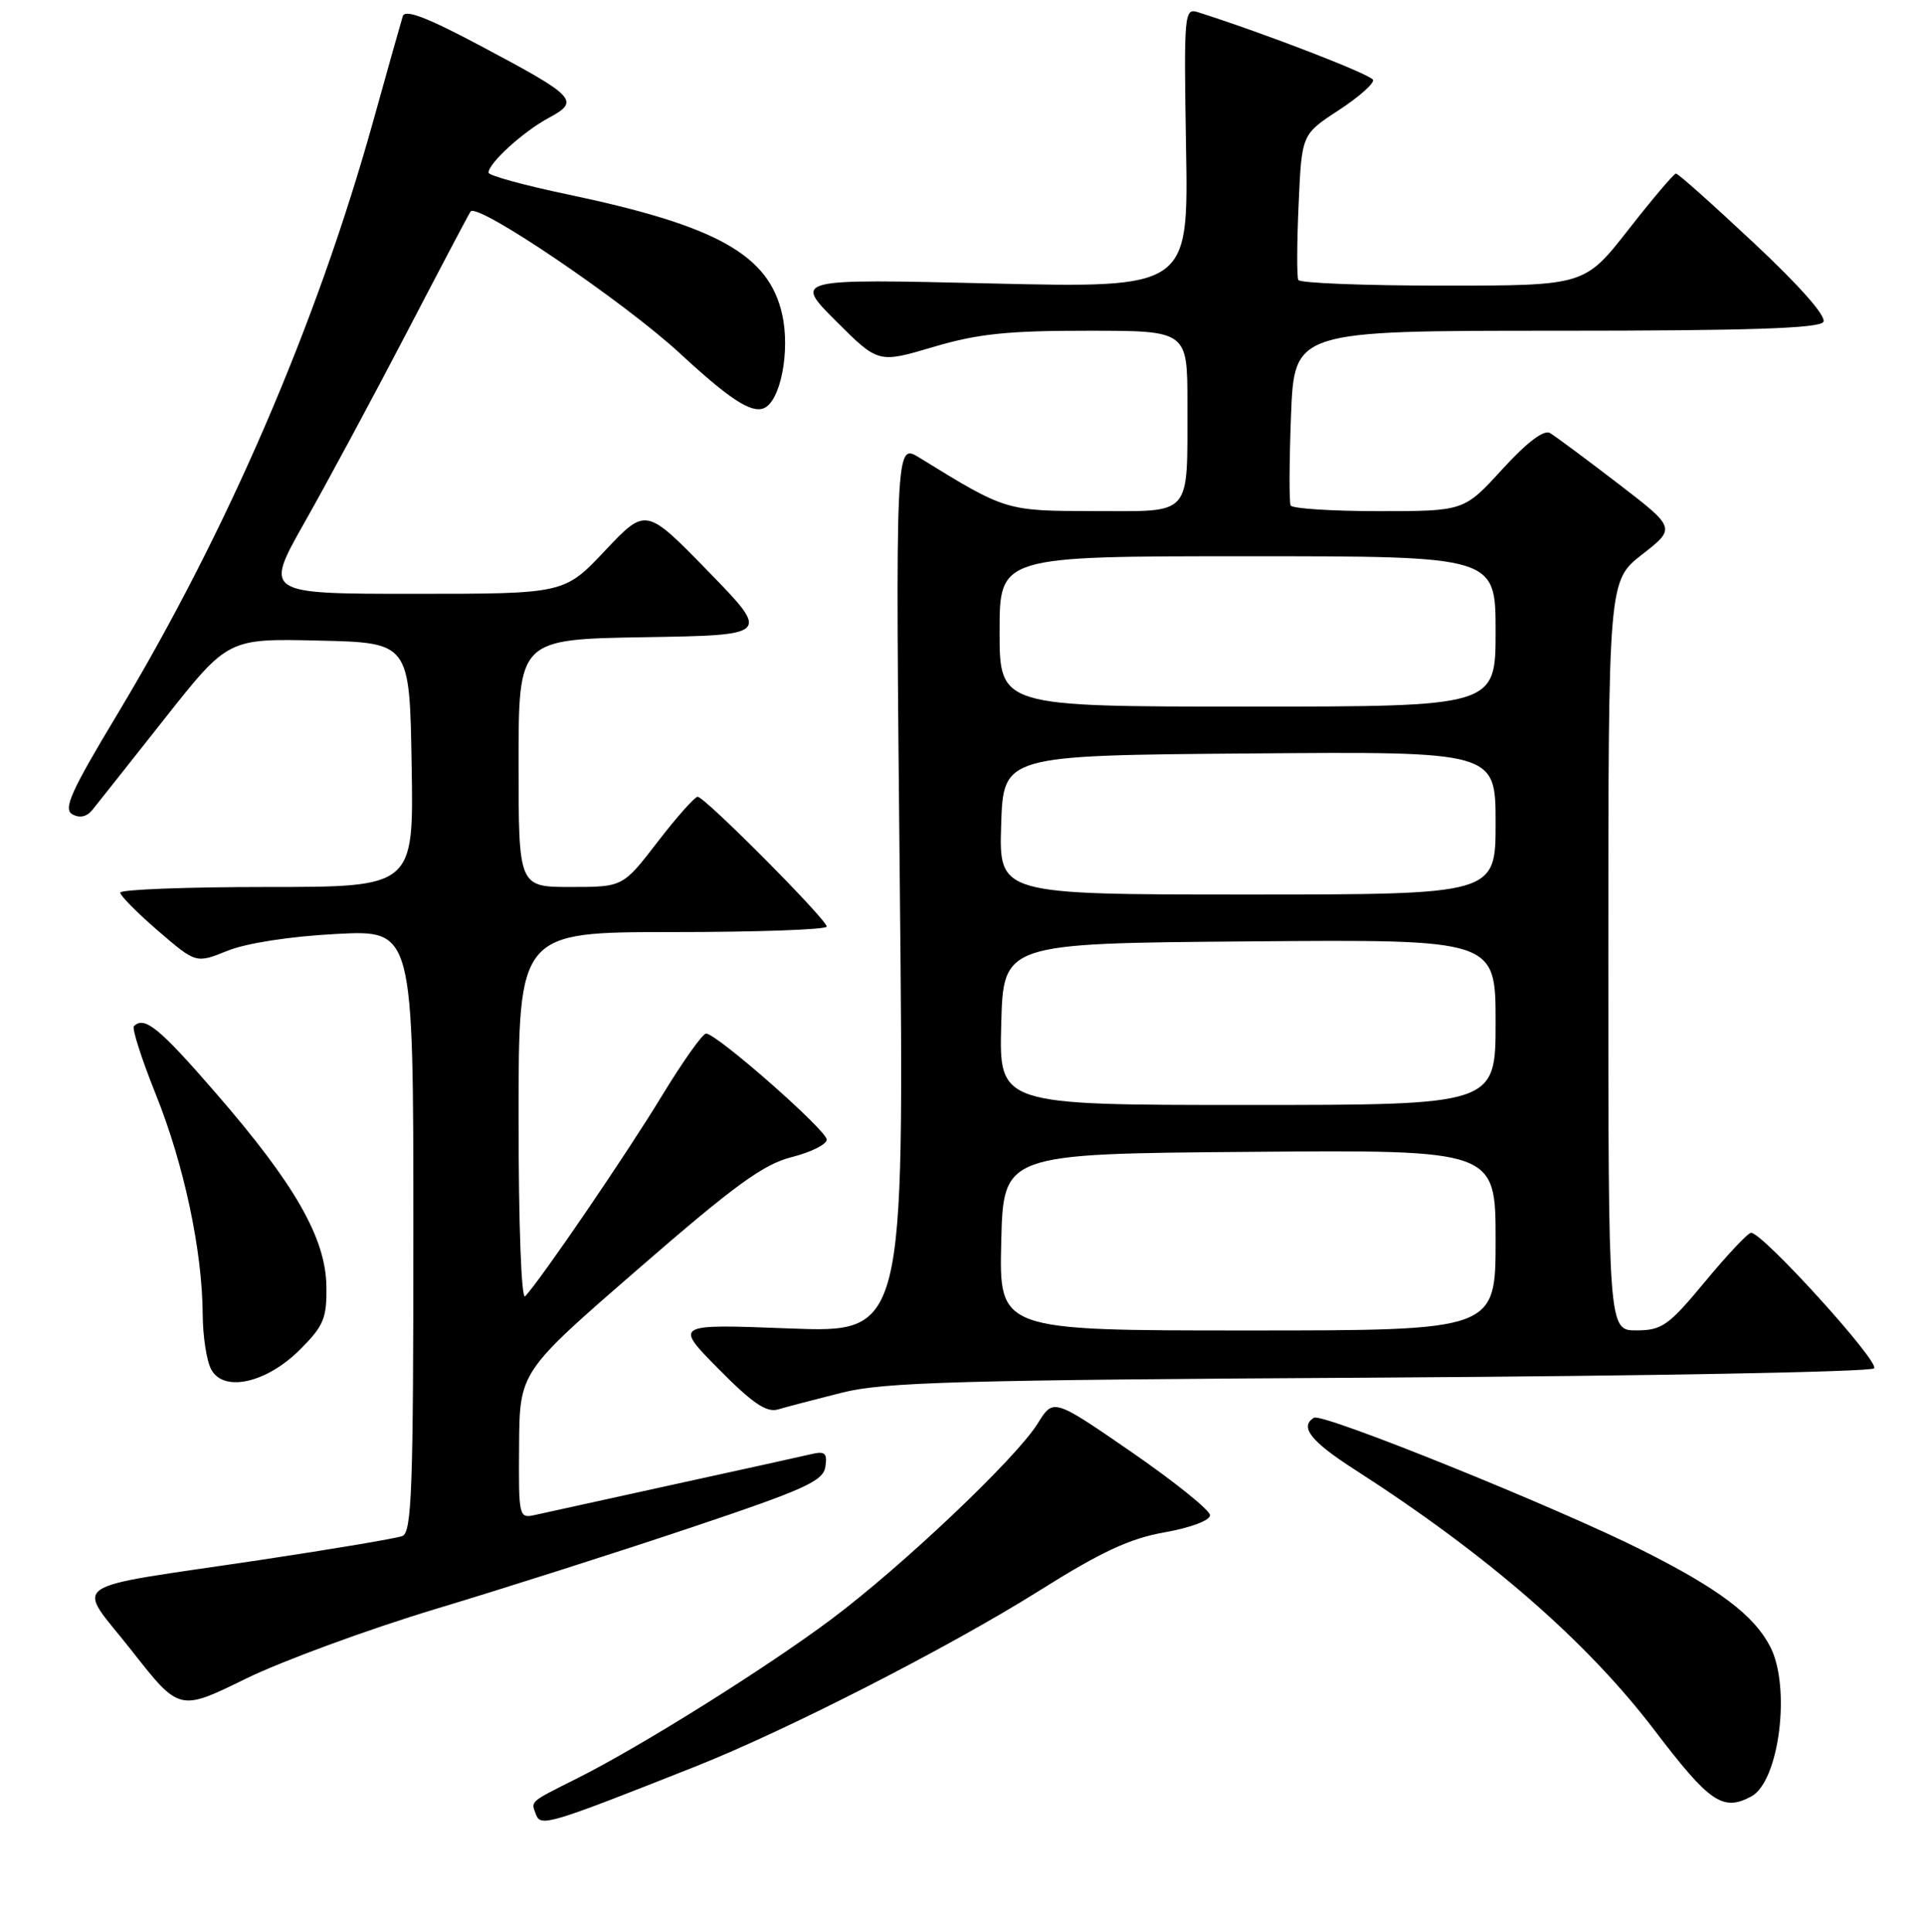 <?xml version="1.0" encoding="UTF-8" standalone="no"?>
<!DOCTYPE svg PUBLIC "-//W3C//DTD SVG 1.1//EN" "http://www.w3.org/Graphics/SVG/1.1/DTD/svg11.dtd" >
<svg xmlns="http://www.w3.org/2000/svg" xmlns:xlink="http://www.w3.org/1999/xlink" version="1.1" viewBox="0 0 256 257">
 <g >
 <path fill="currentColor"
d=" M 92.50 235.02 C 104.66 230.21 126.24 219.17 138.23 211.65 C 146.52 206.44 150.34 204.66 154.98 203.85 C 158.42 203.24 161.00 202.27 161.00 201.58 C 161.00 200.92 156.31 197.15 150.58 193.19 C 140.16 186.01 140.16 186.01 138.09 189.35 C 135.26 193.94 120.14 208.28 110.65 215.39 C 102.05 221.83 85.38 232.27 76.90 236.53 C 70.34 239.82 70.62 239.57 71.33 241.43 C 71.96 243.05 73.09 242.71 92.50 235.02 Z  M 233.02 238.99 C 236.74 237.00 238.32 224.45 235.54 219.07 C 233.37 214.88 228.76 211.40 218.59 206.28 C 207.21 200.55 175.94 187.92 174.83 188.61 C 172.88 189.81 174.40 191.75 180.24 195.50 C 197.90 206.84 211.12 218.34 220.14 230.18 C 227.48 239.82 229.23 241.02 233.02 238.99 Z  M 58.00 214.04 C 67.08 211.31 82.38 206.43 92.00 203.20 C 107.10 198.14 109.54 197.03 109.82 195.13 C 110.10 193.28 109.78 193.01 107.82 193.48 C 106.55 193.78 98.30 195.60 89.50 197.52 C 80.70 199.45 72.49 201.25 71.25 201.53 C 69.03 202.03 69.00 201.90 69.07 192.27 C 69.14 182.50 69.14 182.50 84.93 168.80 C 97.75 157.67 101.58 154.88 105.36 153.93 C 107.91 153.29 110.00 152.24 110.00 151.61 C 110.00 150.37 95.35 137.50 93.95 137.50 C 93.48 137.50 90.83 141.25 88.04 145.83 C 83.44 153.42 72.03 170.14 69.88 172.45 C 69.37 173.00 69.00 163.01 69.00 148.70 C 69.00 124.00 69.00 124.00 89.50 124.00 C 100.78 124.00 110.00 123.67 110.00 123.27 C 110.00 122.33 93.77 106.00 92.83 106.00 C 92.44 106.00 90.04 108.70 87.50 112.00 C 82.88 118.00 82.88 118.00 75.94 118.00 C 69.00 118.00 69.00 118.00 69.00 101.52 C 69.00 85.05 69.00 85.05 85.75 84.77 C 102.50 84.50 102.50 84.50 94.22 76.00 C 85.94 67.50 85.94 67.50 80.51 73.25 C 75.09 79.00 75.09 79.00 55.12 79.00 C 35.15 79.00 35.15 79.00 40.53 69.49 C 43.49 64.26 49.61 52.90 54.12 44.24 C 58.63 35.58 62.45 28.33 62.62 28.13 C 63.56 26.93 83.05 40.15 90.50 47.04 C 97.02 53.07 99.92 54.97 101.60 54.32 C 103.84 53.46 105.17 46.72 104.07 41.82 C 102.30 33.90 95.40 30.04 75.61 25.88 C 69.77 24.66 65.00 23.35 65.00 22.97 C 65.00 21.71 69.61 17.52 72.98 15.70 C 77.23 13.42 76.73 12.89 63.75 6.00 C 56.74 2.28 53.89 1.20 53.59 2.16 C 53.36 2.90 51.57 9.24 49.62 16.25 C 42.10 43.20 30.22 70.72 15.63 94.99 C 9.44 105.28 8.38 107.63 9.63 108.33 C 10.61 108.88 11.56 108.67 12.32 107.71 C 12.97 106.91 17.29 101.45 21.92 95.59 C 30.34 84.94 30.34 84.94 42.42 85.22 C 54.50 85.50 54.50 85.50 54.77 101.75 C 55.05 118.00 55.05 118.00 35.52 118.00 C 24.79 118.00 16.00 118.34 16.00 118.75 C 16.00 119.16 18.27 121.45 21.04 123.84 C 26.08 128.18 26.08 128.18 30.29 126.48 C 32.81 125.47 38.61 124.57 44.75 124.25 C 55.00 123.71 55.00 123.71 55.00 163.75 C 55.00 198.07 54.79 203.87 53.53 204.35 C 52.72 204.66 44.28 206.08 34.78 207.51 C 8.06 211.51 10.07 210.10 17.52 219.59 C 23.86 227.67 23.86 227.67 32.68 223.34 C 37.53 220.97 48.92 216.78 58.00 214.04 Z  M 112.00 185.28 C 117.61 183.86 127.38 183.59 183.50 183.27 C 219.25 183.06 248.89 182.51 249.36 182.04 C 250.17 181.22 234.55 164.00 232.99 164.00 C 232.59 164.00 229.84 166.92 226.88 170.49 C 222.02 176.35 221.14 176.98 217.75 176.99 C 214.00 177.00 214.00 177.00 214.00 127.13 C 214.00 77.27 214.00 77.27 218.50 73.76 C 223.00 70.25 223.00 70.25 215.25 64.30 C 210.99 61.03 206.93 58.02 206.24 57.61 C 205.42 57.13 203.16 58.85 199.89 62.43 C 194.80 68.00 194.80 68.00 183.46 68.00 C 177.22 68.00 171.94 67.66 171.73 67.25 C 171.52 66.84 171.54 61.44 171.78 55.25 C 172.22 44.00 172.22 44.00 207.05 44.00 C 232.57 44.00 242.08 43.69 242.61 42.83 C 243.05 42.11 239.54 38.11 233.41 32.37 C 227.96 27.26 223.28 23.08 223.00 23.09 C 222.72 23.09 219.88 26.45 216.67 30.55 C 210.84 38.00 210.84 38.00 191.98 38.00 C 181.60 38.00 172.95 37.66 172.75 37.25 C 172.54 36.84 172.56 32.31 172.79 27.19 C 173.20 17.88 173.20 17.88 178.08 14.69 C 180.77 12.94 182.84 11.11 182.69 10.63 C 182.47 9.93 168.44 4.50 159.41 1.63 C 157.57 1.04 157.51 1.68 157.81 19.67 C 158.13 38.32 158.13 38.32 131.87 37.71 C 105.61 37.09 105.61 37.09 111.23 42.71 C 116.86 48.33 116.86 48.33 124.18 46.16 C 130.08 44.41 134.06 43.99 144.75 44.00 C 158.00 44.00 158.00 44.00 157.99 53.75 C 157.97 68.92 158.76 68.00 145.63 67.99 C 133.80 67.98 133.86 67.99 122.32 60.88 C 119.14 58.92 119.14 58.92 119.73 118.12 C 120.32 177.32 120.32 177.32 105.01 176.73 C 89.70 176.14 89.70 176.14 95.60 182.11 C 100.07 186.64 101.98 187.95 103.50 187.51 C 104.60 187.18 108.42 186.18 112.00 185.28 Z  M 39.95 179.51 C 43.07 176.39 43.49 175.38 43.43 171.13 C 43.34 164.71 39.24 157.54 28.72 145.42 C 21.19 136.73 19.21 135.12 17.82 136.52 C 17.53 136.80 18.85 140.91 20.75 145.64 C 24.48 154.93 26.91 166.33 26.97 174.82 C 26.98 177.74 27.49 181.05 28.10 182.18 C 29.76 185.28 35.47 184.00 39.95 179.51 Z  M 133.22 165.25 C 133.50 153.50 133.50 153.50 166.25 153.24 C 199.00 152.97 199.00 152.97 199.00 164.99 C 199.00 177.00 199.00 177.00 165.97 177.00 C 132.94 177.00 132.94 177.00 133.22 165.25 Z  M 133.22 136.25 C 133.50 125.50 133.50 125.50 166.25 125.24 C 199.00 124.97 199.00 124.97 199.00 135.99 C 199.00 147.00 199.00 147.00 165.97 147.00 C 132.93 147.00 132.93 147.00 133.22 136.25 Z  M 133.21 109.75 C 133.50 100.50 133.50 100.50 166.25 100.24 C 199.00 99.97 199.00 99.97 199.00 109.49 C 199.00 119.00 199.00 119.00 165.96 119.00 C 132.92 119.00 132.92 119.00 133.21 109.75 Z  M 133.00 84.00 C 133.00 74.00 133.00 74.00 166.00 74.00 C 199.00 74.00 199.00 74.00 199.00 84.00 C 199.00 94.00 199.00 94.00 166.00 94.00 C 133.00 94.00 133.00 94.00 133.00 84.00 Z "/>
</g>
</svg>